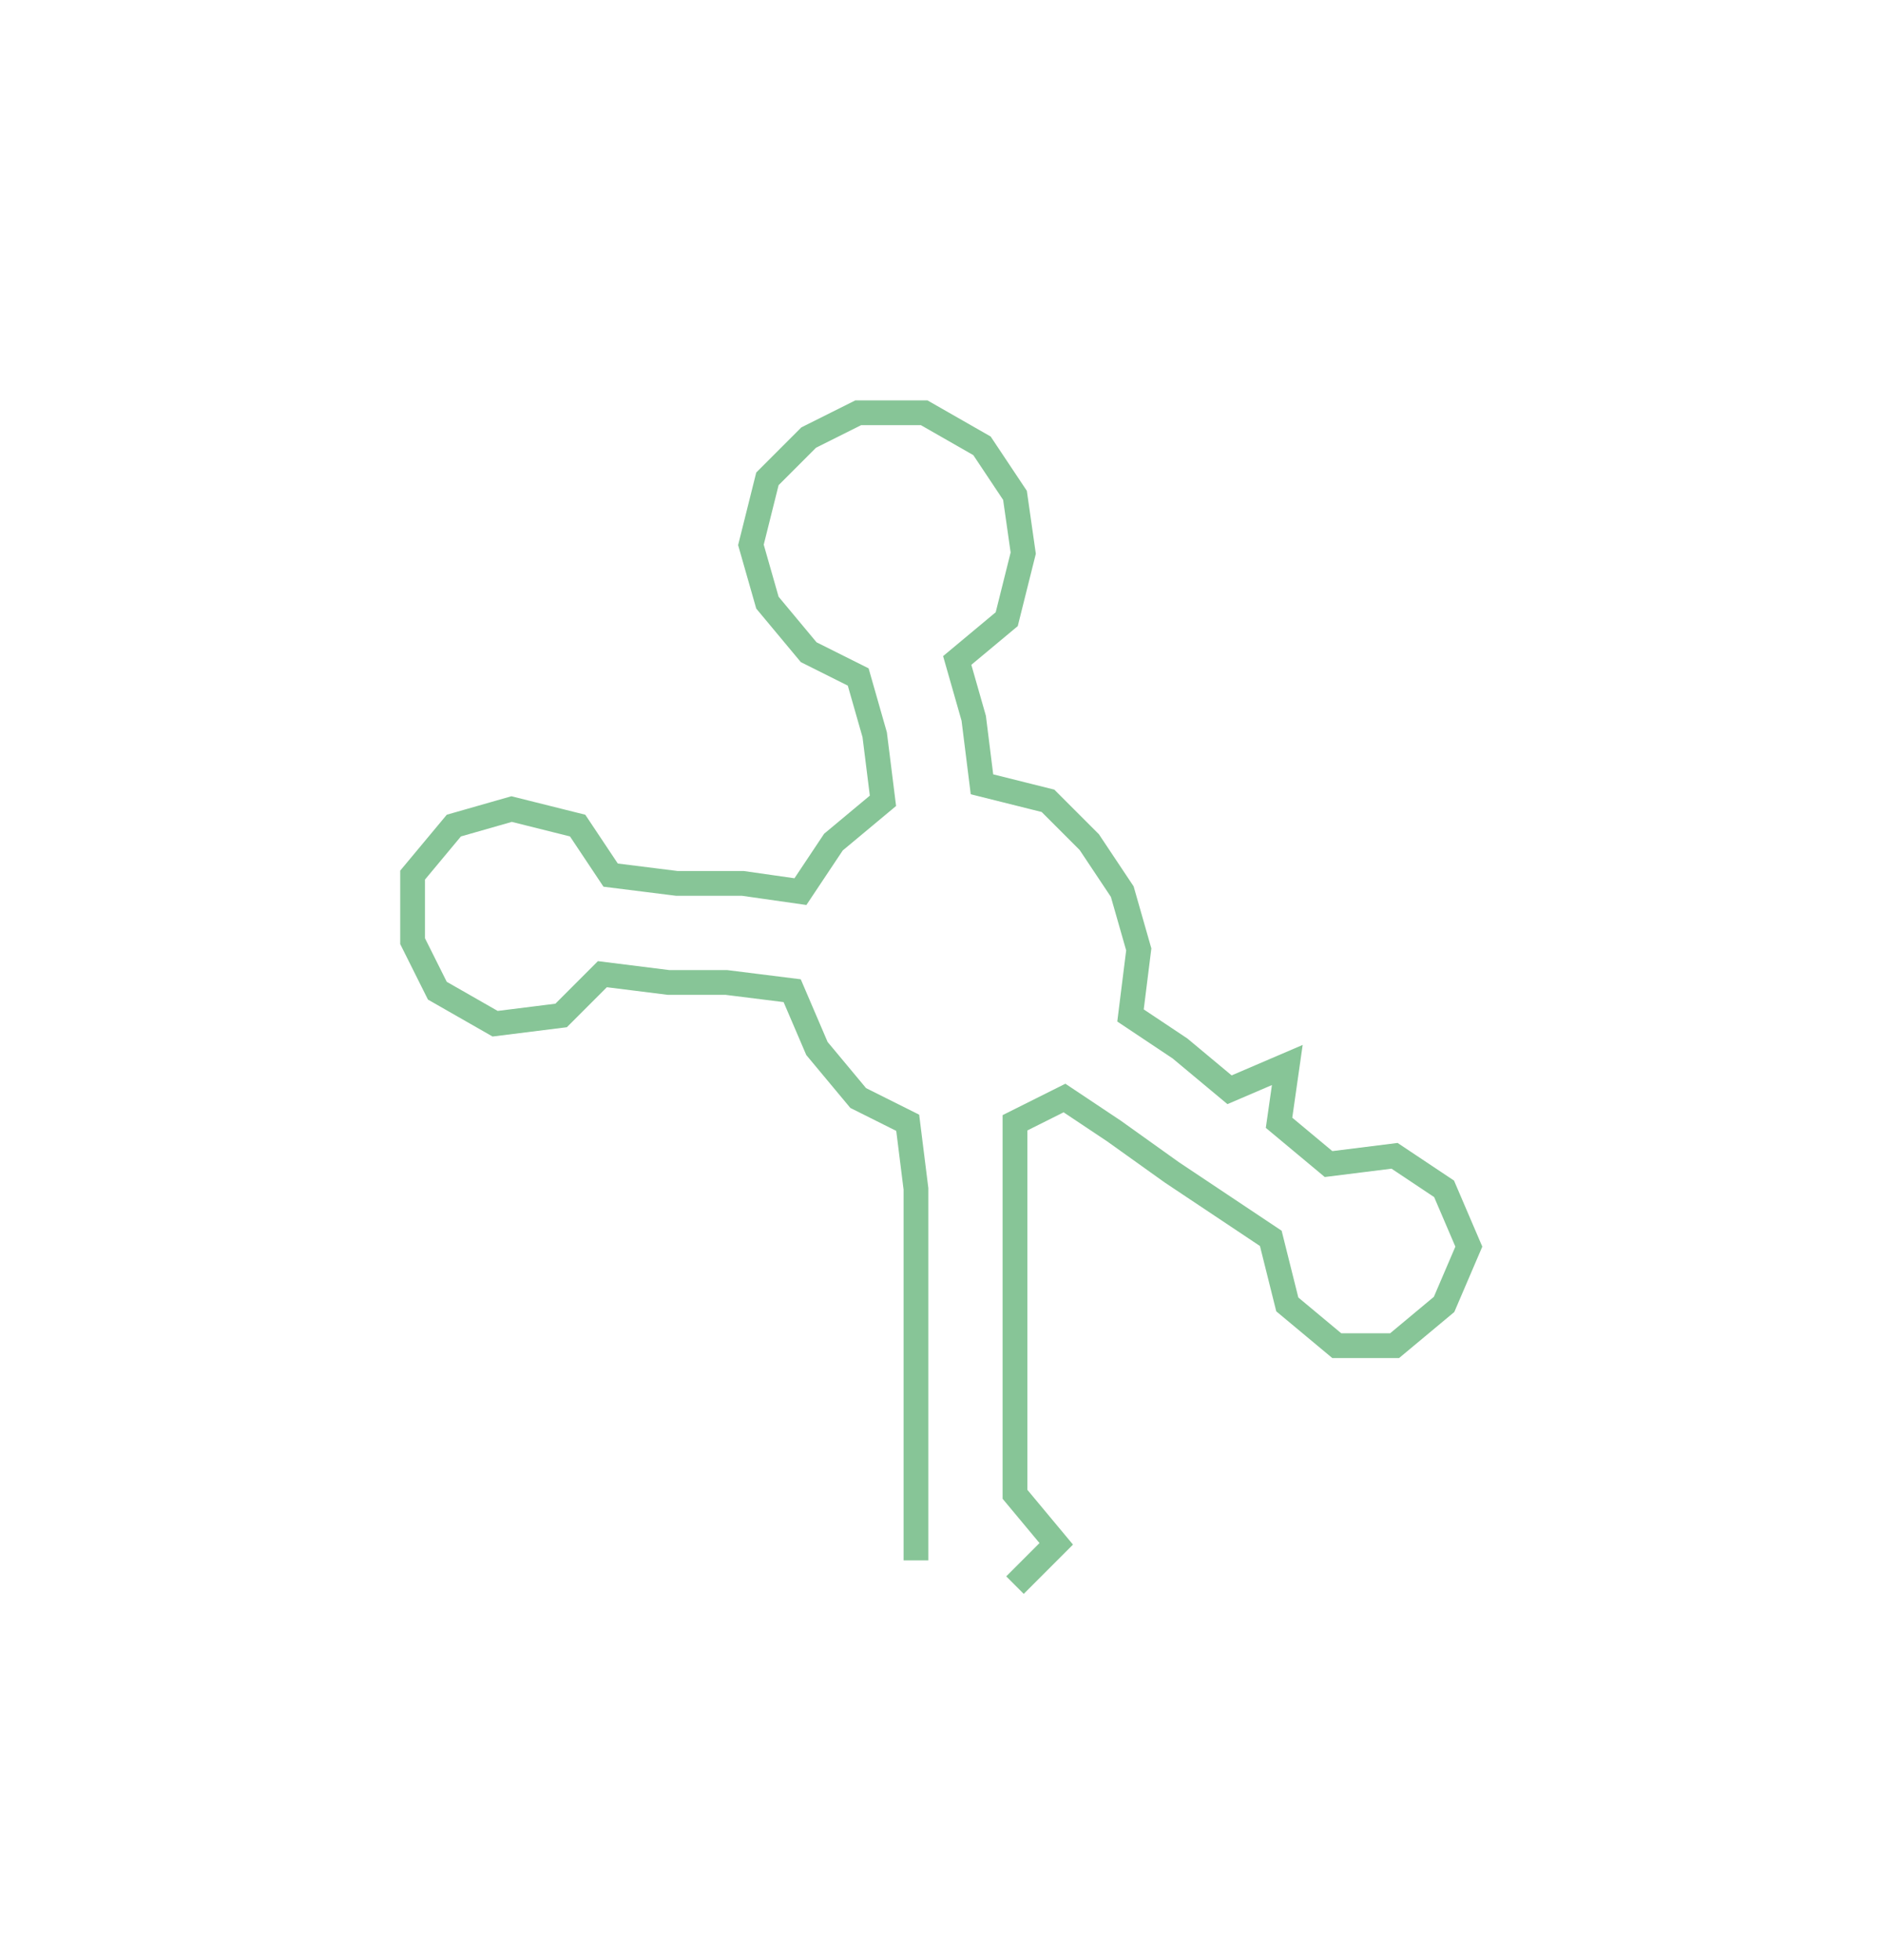 <svg xmlns="http://www.w3.org/2000/svg" width="228.19" height="237.427"><path style="stroke:#87c597;stroke-width:3px;fill:none;" d="M111 189 L111 189 L111 181 L111 174 L111 166 L111 159 L111 151 L111 144 L110 136 L104 133 L99 127 L96 120 L88 119 L81 119 L73 118 L68 123 L60 124 L53 120 L50 114 L50 106 L55 100 L62 98 L70 100 L74 106 L82 107 L90 107 L97 108 L101 102 L107 97 L106 89 L104 82 L98 79 L93 73 L91 66 L93 58 L98 53 L104 50 L112 50 L119 54 L123 60 L124 67 L122 75 L116 80 L118 87 L119 95 L127 97 L132 102 L136 108 L138 115 L137 123 L143 127 L149 132 L156 129 L155 136 L161 141 L169 140 L175 144 L178 151 L175 158 L169 163 L162 163 L156 158 L154 150 L148 146 L142 142 L135 137 L129 133 L123 136 L123 144 L123 151 L123 159 L123 166 L123 174 L123 181 L128 187 L123 192"/></svg>